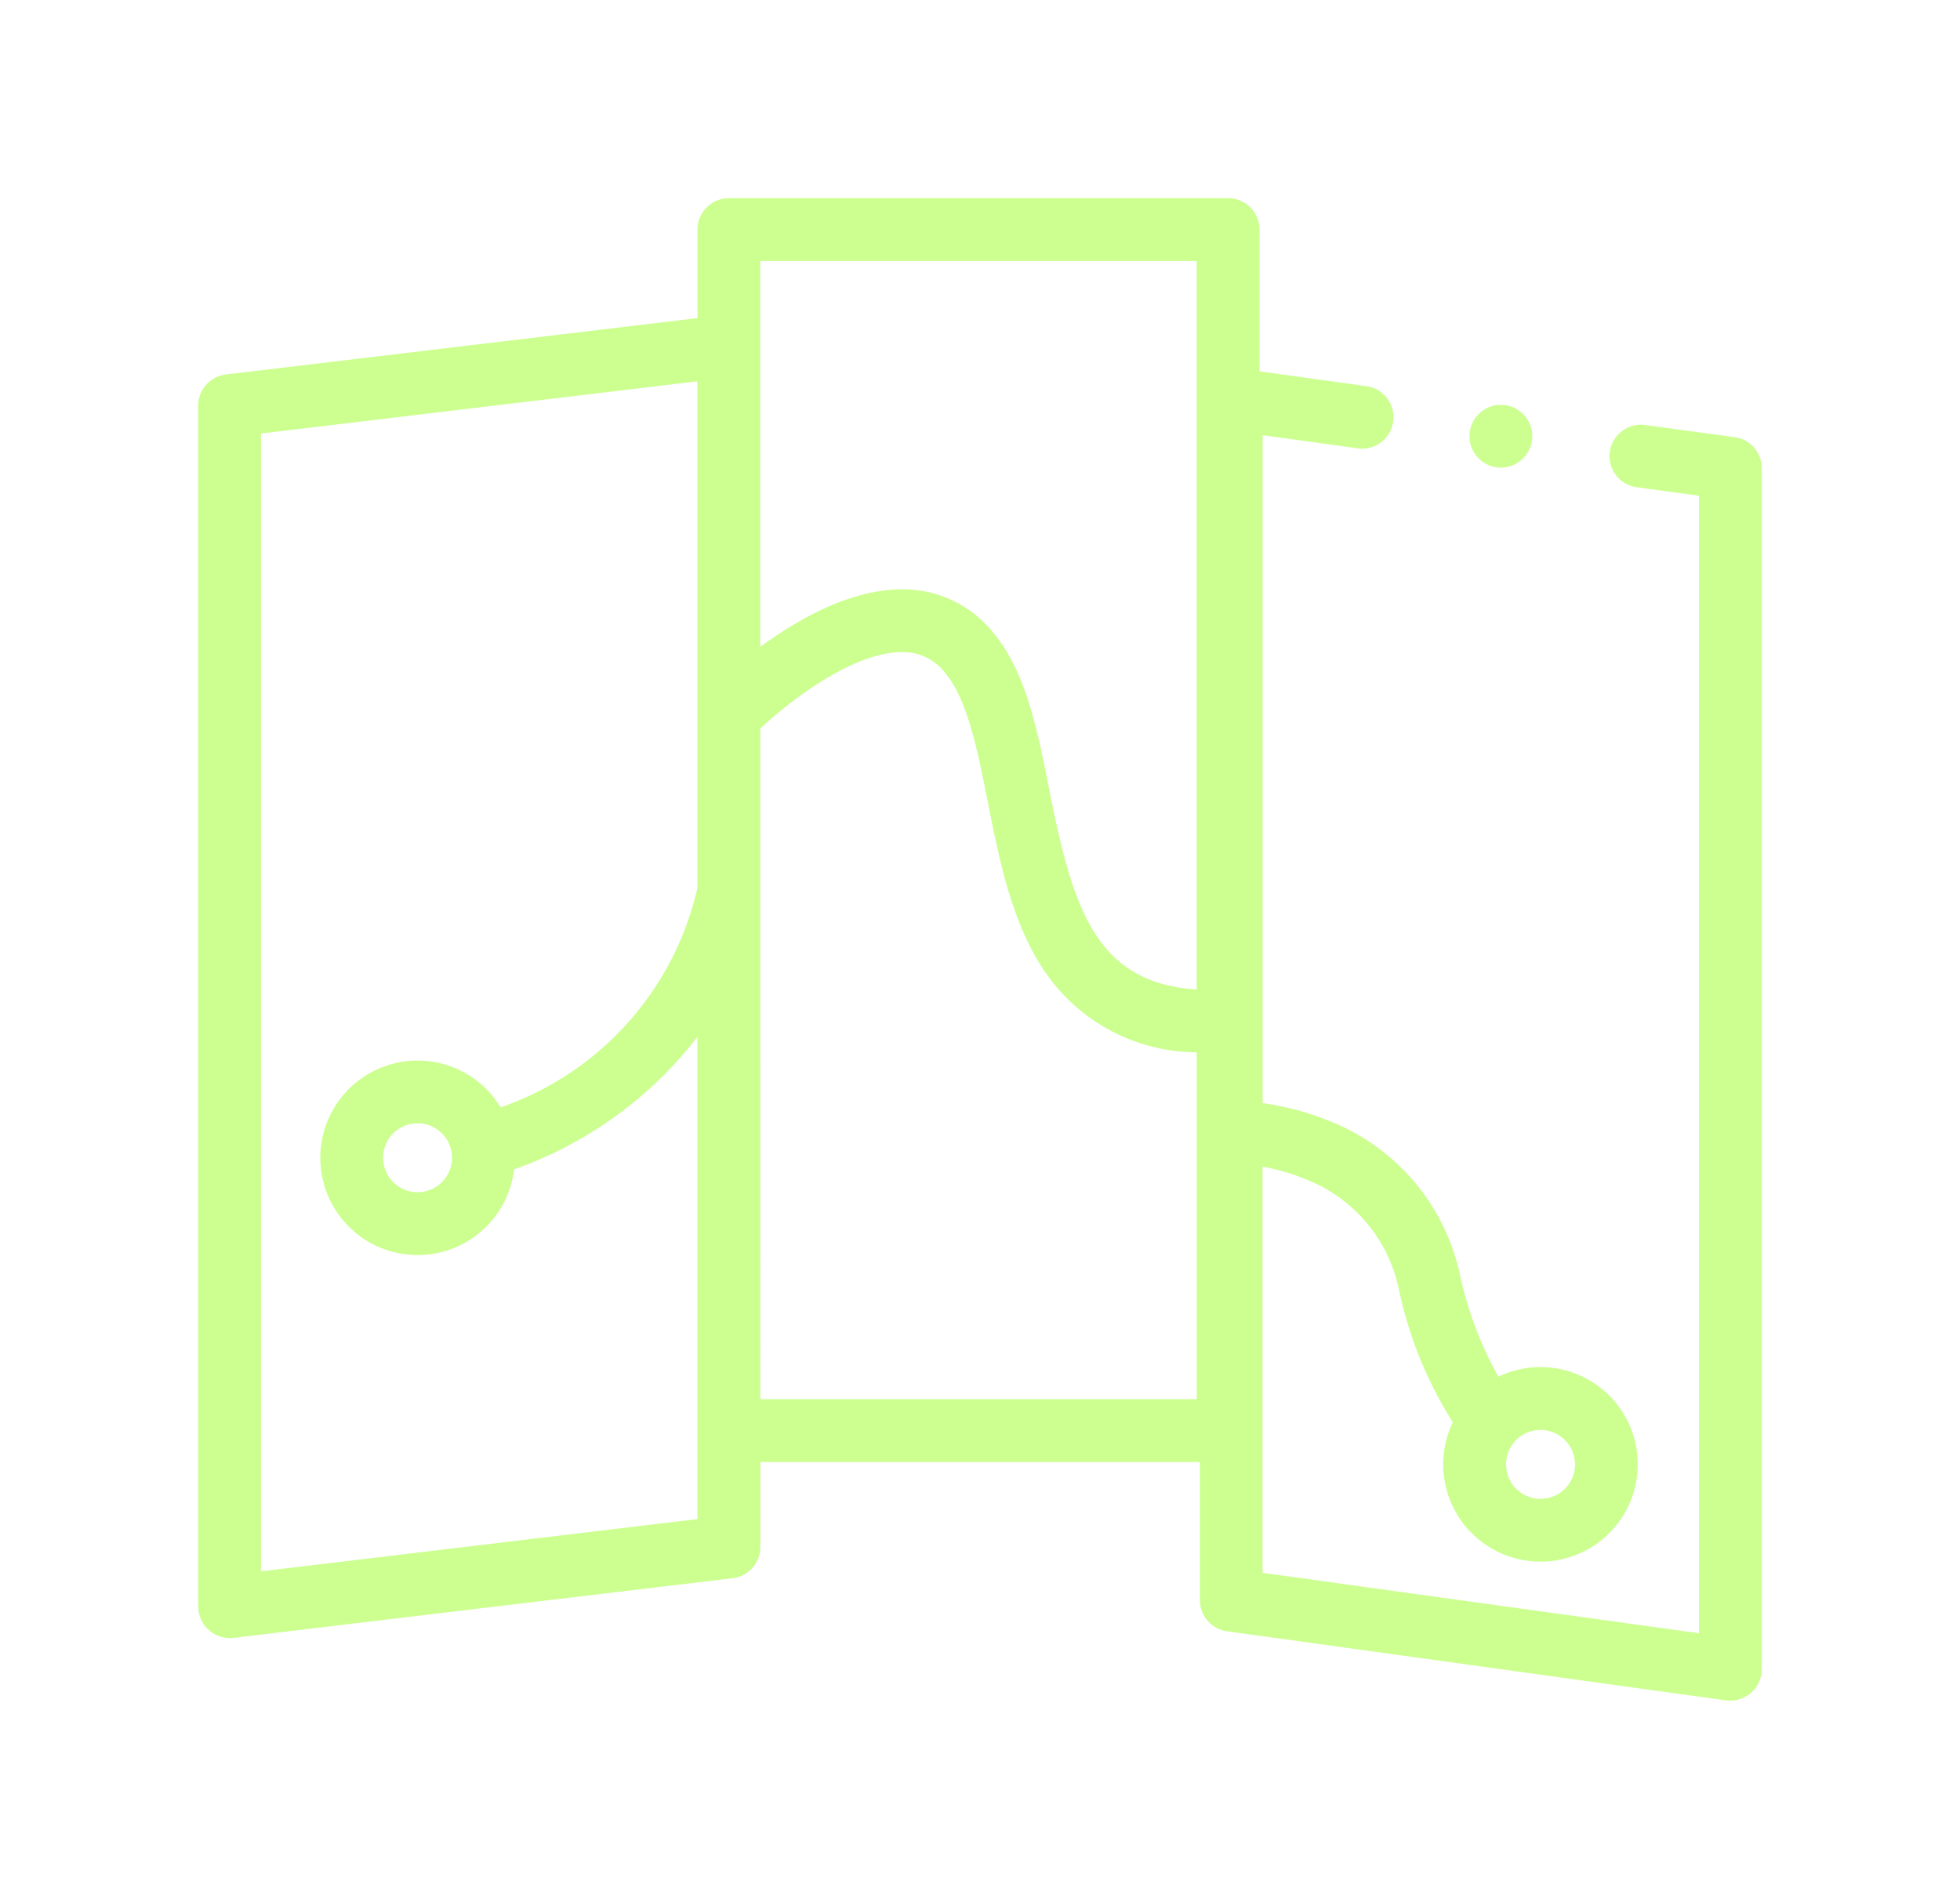 <svg xmlns="http://www.w3.org/2000/svg" xmlns:xlink="http://www.w3.org/1999/xlink" width="89.005" height="86.226" viewBox="0 0 89.005 86.226">
  <defs>
    <filter id="Tracé_86" x="0" y="0" width="89.005" height="86.226" filterUnits="userSpaceOnUse">
      <feOffset input="SourceAlpha"/>
      <feGaussianBlur stdDeviation="3" result="blur"/>
      <feFlood flood-color="#ccff90"/>
      <feComposite operator="in" in2="blur"/>
      <feComposite in="SourceGraphic"/>
    </filter>
  </defs>
  <g id="_002-map" data-name="002-map" transform="translate(9 9)">
    <g transform="matrix(1, 0, 0, 1, -9, -9)" filter="url(#Tracé_86)">
      <path id="Tracé_86-2" data-name="Tracé 86" d="M69.771,20.6l-4.079-.553a1.426,1.426,0,0,0-.383,2.826l2.845.386V74.911L48.334,72.167V53.725A9.592,9.592,0,0,1,50.3,54.3a6.853,6.853,0,0,1,4.231,5.03,18.32,18.32,0,0,0,2.442,6,4.417,4.417,0,1,0,2.069-2.069,16.589,16.589,0,0,1-1.734-4.583A9.688,9.688,0,0,0,51.4,51.663a12.557,12.557,0,0,0-3.063-.823V20.51l4.283.593a1.426,1.426,0,1,0,.391-2.824l-4.815-.667V11.174a1.426,1.426,0,0,0-1.426-1.426H24.1a1.426,1.426,0,0,0-1.426,1.426v4.02L1.257,17.754A1.426,1.426,0,0,0,0,19.169V73.706a1.44,1.44,0,0,0,1.6,1.416l22.671-2.711a1.426,1.426,0,0,0,1.257-1.416V67.136h19.96v6.273a1.426,1.426,0,0,0,1.23,1.412L69.384,77.96a1.44,1.44,0,0,0,1.621-1.412V22.012A1.426,1.426,0,0,0,69.771,20.6ZM62.522,67.244a1.565,1.565,0,1,1-1.565-1.565A1.567,1.567,0,0,1,62.522,67.244ZM45.341,12.6V45.681c-4.6-.3-5.626-3.7-6.692-9.073-.545-2.747-1.059-5.341-2.54-7.126a5.257,5.257,0,0,0-3.9-1.968c-2.426-.1-4.923,1.312-6.686,2.613V16.459c0-.006,0-.011,0-.017V12.6ZM2.852,72.1V20.435l19.818-2.37v23a13.769,13.769,0,0,1-8.934,9.966,4.416,4.416,0,1,0,.61,2.816,18.134,18.134,0,0,0,8.324-6.013V65.71c0,.006,0,.012,0,.018v4Zm8.675-18.78a1.565,1.565,0,1,1-1.565-1.565A1.567,1.567,0,0,1,11.526,53.319Zm14,10.966V33.83c1.319-1.235,4.293-3.562,6.563-3.466a2.383,2.383,0,0,1,1.829.94c1.019,1.228,1.465,3.477,1.937,5.859.527,2.657,1.072,5.405,2.519,7.6a8.4,8.4,0,0,0,6.97,3.771V64.284H25.522Z" transform="translate(9 -0.75)" fill="#ccff90"/>
    </g>
    <ellipse id="Ellipse_3" data-name="Ellipse 3" cx="1.426" cy="1.426" rx="1.426" ry="1.426" transform="translate(57.73 9.382)" fill="#ccff90"/>
  </g>
</svg>
